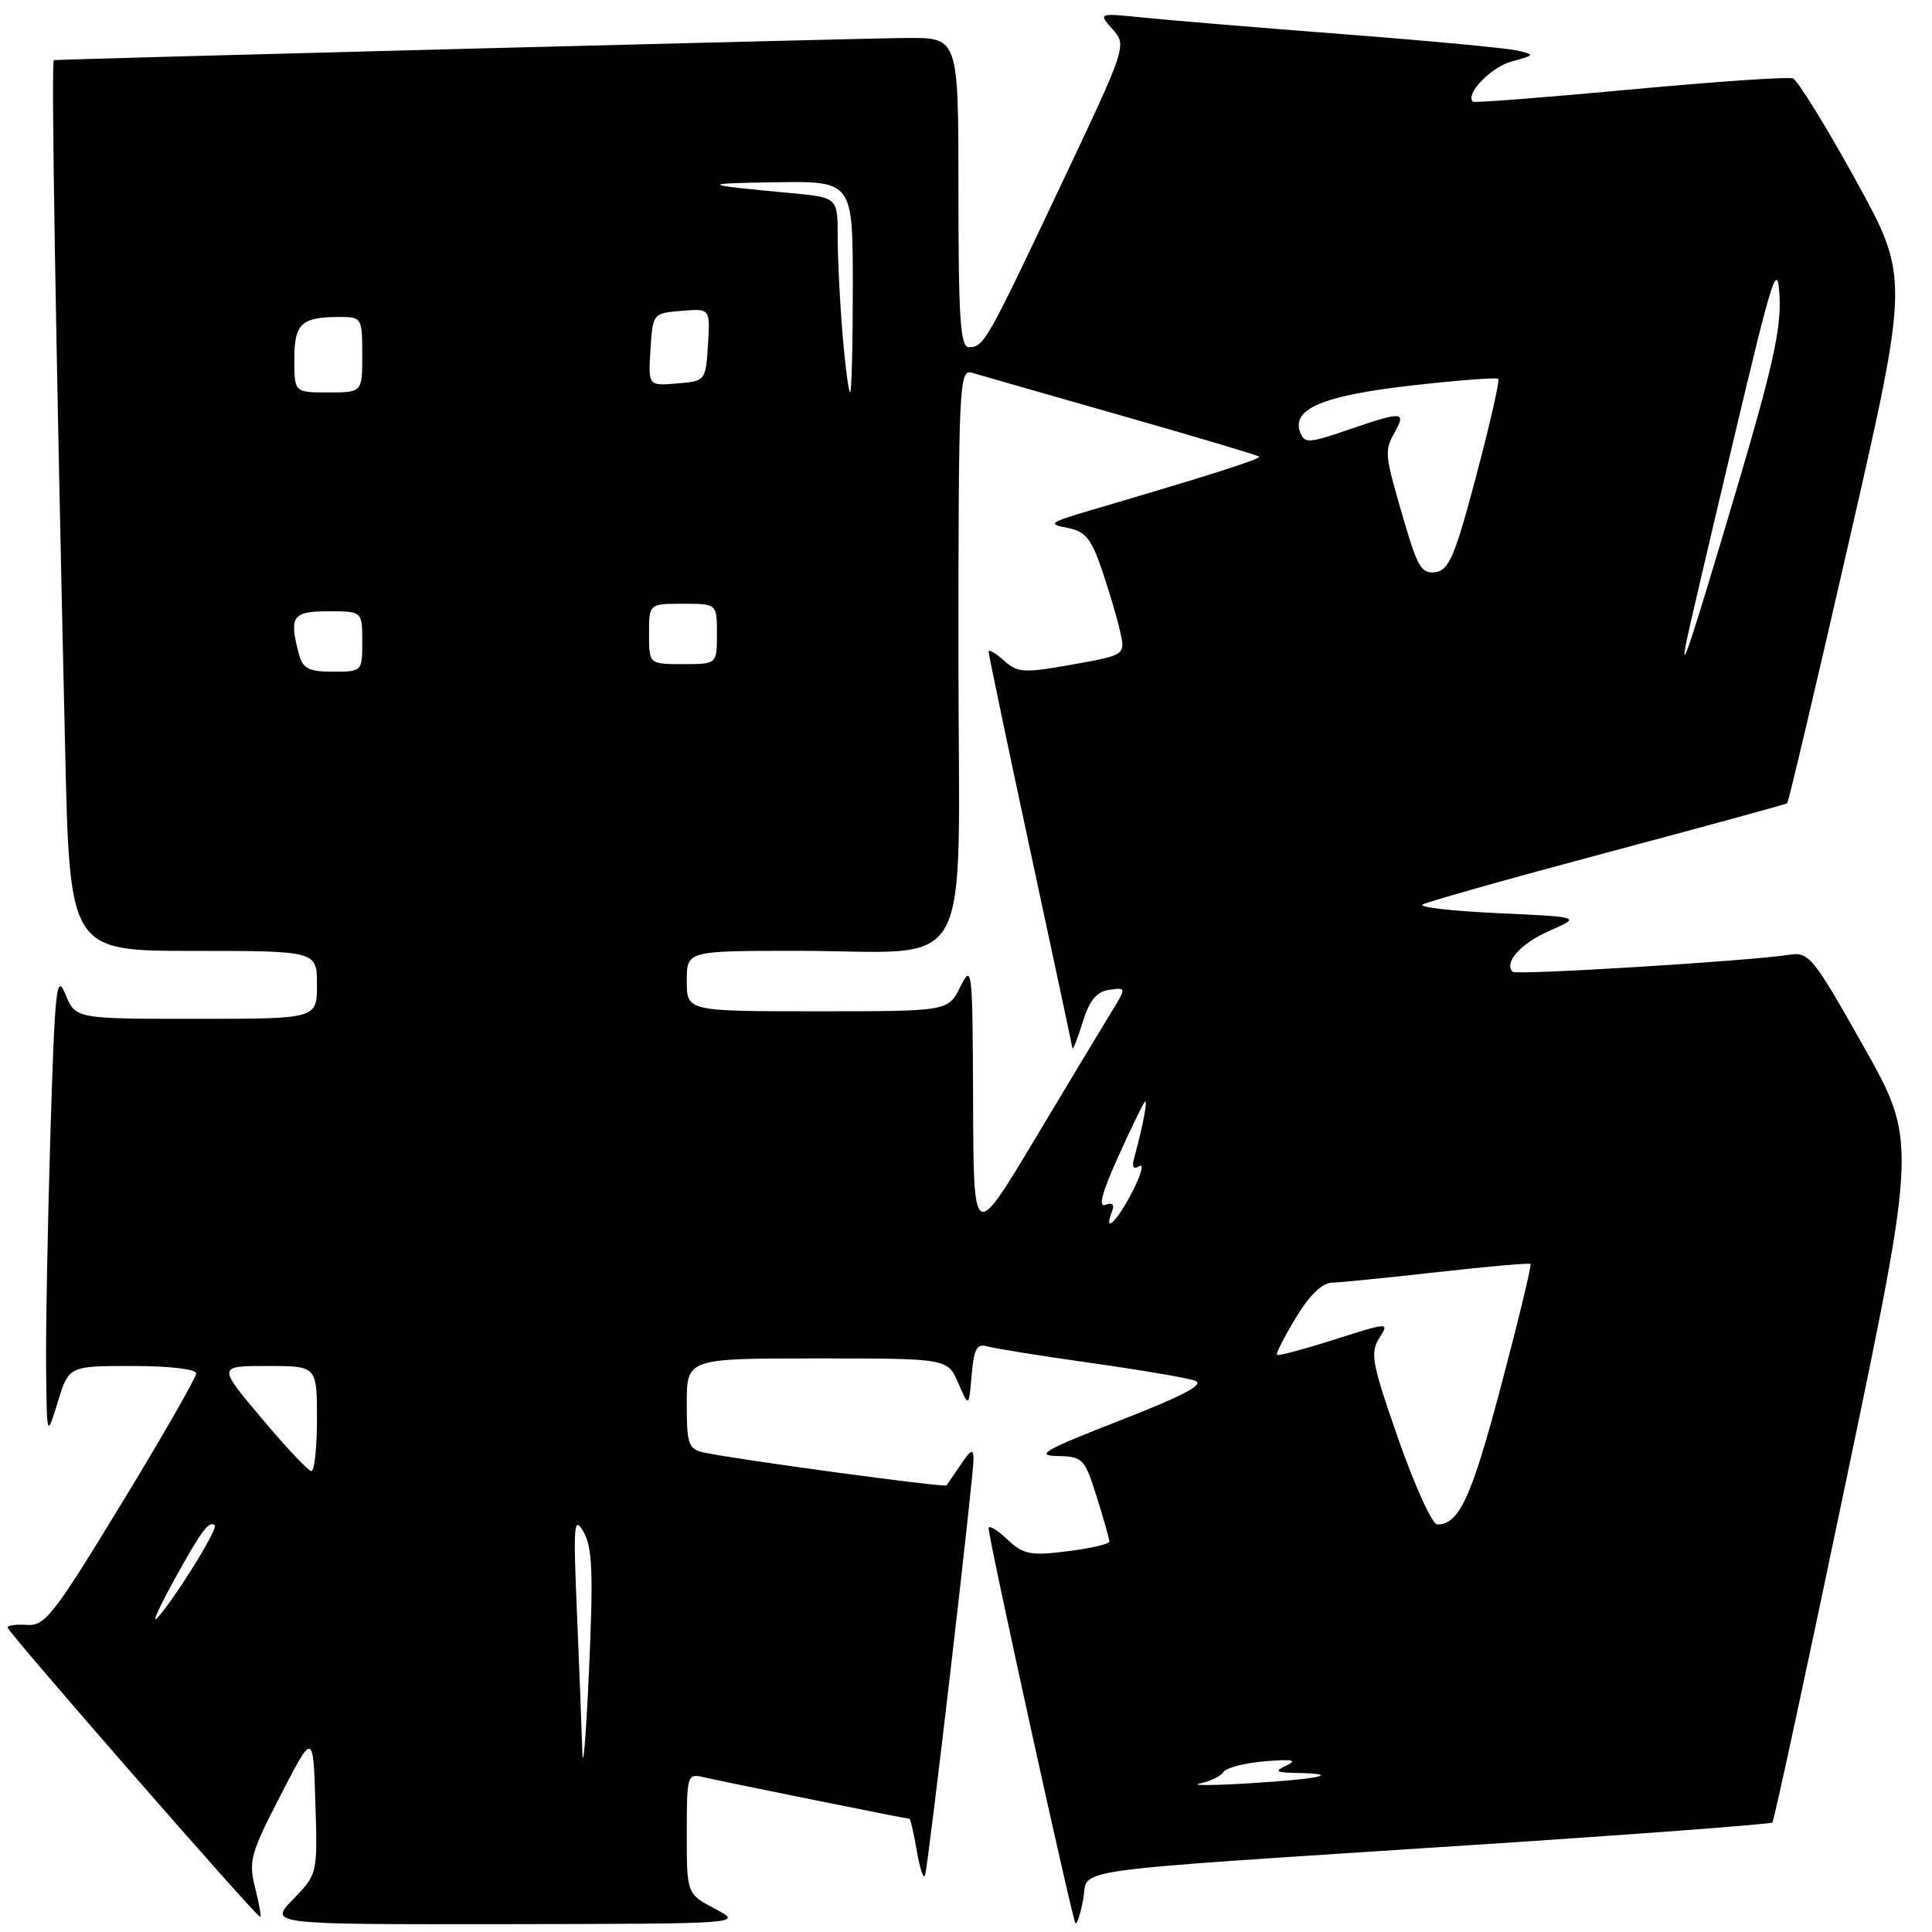 <?xml version="1.0" encoding="UTF-8" standalone="no"?>
<!DOCTYPE svg PUBLIC "-//W3C//DTD SVG 1.1//EN" "http://www.w3.org/Graphics/SVG/1.1/DTD/svg11.dtd" >
<svg xmlns="http://www.w3.org/2000/svg" xmlns:xlink="http://www.w3.org/1999/xlink" version="1.1" viewBox="0 0 256 256">
 <g >
 <path fill="currentColor"
d=" M 94.75 252.93 C 91.00 250.95 91.00 250.95 91.00 242.96 C 91.00 235.18 91.06 234.98 93.25 235.49 C 95.64 236.06 120.11 241.00 120.51 241.00 C 120.64 241.00 121.08 242.91 121.48 245.25 C 121.88 247.59 122.37 249.05 122.57 248.50 C 123.00 247.29 129.00 195.80 129.00 193.31 C 129.00 191.92 128.65 192.07 127.33 194.03 C 126.41 195.39 125.56 196.64 125.43 196.82 C 125.19 197.14 97.43 193.38 93.25 192.46 C 91.22 192.01 91.00 191.37 91.00 185.98 C 91.00 180.00 91.00 180.00 108.28 180.00 C 125.56 180.00 125.56 180.00 126.97 183.25 C 128.38 186.50 128.38 186.50 128.75 182.20 C 129.05 178.73 129.44 178.00 130.81 178.40 C 131.74 178.67 137.90 179.66 144.50 180.59 C 151.10 181.52 157.33 182.58 158.35 182.95 C 159.67 183.43 156.83 184.93 148.35 188.24 C 138.47 192.09 137.09 192.87 140.07 192.93 C 143.48 193.00 143.71 193.22 145.32 198.34 C 146.24 201.27 147.00 203.94 147.00 204.27 C 147.00 204.59 144.50 205.17 141.44 205.55 C 136.50 206.17 135.62 205.99 133.44 203.95 C 132.10 202.68 131.00 202.04 131.00 202.52 C 131.00 203.95 142.10 254.43 142.50 254.83 C 142.70 255.04 143.17 253.61 143.53 251.67 C 144.33 247.44 139.51 248.11 195.47 244.45 C 216.90 243.05 234.62 241.71 234.85 241.49 C 235.07 241.26 239.48 220.86 244.63 196.15 C 254.01 151.23 254.01 151.23 246.93 138.65 C 240.31 126.89 239.68 126.11 237.18 126.50 C 231.99 127.33 200.91 129.24 200.44 128.77 C 199.22 127.55 201.52 124.99 205.33 123.33 C 209.50 121.50 209.50 121.50 198.50 121.00 C 192.45 120.72 187.95 120.21 188.50 119.86 C 189.05 119.51 200.07 116.40 213.00 112.95 C 225.93 109.50 236.64 106.57 236.81 106.44 C 236.98 106.31 240.70 90.58 245.06 71.49 C 253.00 36.76 253.00 36.76 245.85 23.79 C 241.92 16.66 238.19 10.63 237.57 10.39 C 236.95 10.15 227.23 10.82 215.97 11.87 C 204.71 12.92 195.35 13.64 195.17 13.48 C 194.10 12.49 197.54 8.91 200.27 8.16 C 203.42 7.29 203.44 7.25 201.00 6.69 C 199.62 6.37 189.28 5.40 178.00 4.53 C 166.72 3.66 154.80 2.67 151.50 2.33 C 145.50 1.72 145.50 1.72 147.42 3.87 C 149.33 6.02 149.30 6.10 140.47 24.76 C 130.71 45.39 130.36 46.00 128.38 46.00 C 127.25 46.00 127.00 42.25 127.00 25.50 C 127.00 5.00 127.00 5.00 120.25 5.03 C 115.08 5.05 8.86 7.81 7.13 7.97 C 6.77 8.00 7.36 44.07 8.63 99.25 C 9.24 126.00 9.24 126.00 25.62 126.00 C 42.00 126.00 42.00 126.00 42.00 130.50 C 42.00 135.00 42.00 135.00 26.00 135.00 C 10.01 135.00 10.01 135.00 8.67 131.75 C 7.48 128.85 7.27 130.84 6.67 150.50 C 6.31 162.60 6.05 176.55 6.11 181.50 C 6.21 190.50 6.21 190.50 7.66 185.75 C 9.12 181.00 9.12 181.00 17.56 181.00 C 22.41 181.00 26.00 181.42 26.00 181.98 C 26.00 182.52 21.55 190.28 16.10 199.23 C 7.17 213.91 5.95 215.48 3.60 215.31 C 2.17 215.21 1.00 215.36 1.00 215.65 C 1.00 216.23 33.96 254.00 34.47 254.00 C 34.64 254.00 34.35 252.27 33.81 250.15 C 32.91 246.62 33.20 245.59 37.17 237.90 C 41.50 229.50 41.50 229.50 41.79 238.91 C 42.08 248.32 42.08 248.32 38.84 251.66 C 35.61 255.00 35.61 255.00 67.05 254.96 C 98.50 254.91 98.50 254.91 94.75 252.93 Z  M 77.16 232.00 C 77.07 228.97 76.74 220.65 76.44 213.50 C 75.95 201.88 76.05 200.77 77.33 203.00 C 78.50 205.04 78.63 208.45 78.04 221.50 C 77.64 230.30 77.24 235.03 77.16 232.00 Z  M 159.00 236.32 C 160.38 236.03 161.78 235.34 162.13 234.79 C 162.47 234.24 164.95 233.60 167.63 233.38 C 171.20 233.08 171.96 233.23 170.50 233.92 C 168.80 234.72 169.01 234.87 171.92 234.93 C 177.98 235.05 174.74 235.74 165.50 236.30 C 160.55 236.60 157.62 236.60 159.00 236.32 Z  M 23.00 209.50 C 26.66 202.85 27.73 201.40 28.46 202.12 C 28.93 202.60 22.73 212.52 20.72 214.50 C 20.16 215.05 21.18 212.80 23.00 209.50 Z  M 185.31 190.75 C 181.81 180.75 181.52 179.26 182.74 177.34 C 184.11 175.18 184.11 175.18 176.81 177.50 C 172.79 178.78 169.37 179.69 169.20 179.53 C 169.04 179.37 170.16 177.16 171.70 174.62 C 173.49 171.64 175.20 169.98 176.49 169.96 C 177.60 169.93 183.90 169.30 190.50 168.56 C 197.10 167.81 202.64 167.33 202.80 167.48 C 202.97 167.64 201.21 174.91 198.90 183.63 C 194.97 198.47 193.35 202.00 190.44 202.00 C 189.79 202.00 187.48 196.94 185.31 190.75 Z  M 34.67 187.93 C 28.83 181.00 28.83 181.00 35.42 181.00 C 42.00 181.00 42.00 181.00 42.00 188.00 C 42.00 191.85 41.66 194.97 41.25 194.93 C 40.84 194.90 37.87 191.75 34.67 187.93 Z  M 128.94 146.00 C 128.87 128.26 128.81 127.63 127.25 130.75 C 125.64 134.00 125.64 134.00 108.32 134.00 C 91.00 134.00 91.00 134.00 91.00 130.00 C 91.00 126.00 91.00 126.00 105.25 125.99 C 129.62 125.97 127.00 130.70 127.00 86.80 C 127.00 51.14 127.11 48.90 128.75 49.38 C 129.71 49.67 138.60 52.21 148.50 55.04 C 158.40 57.86 166.65 60.32 166.83 60.50 C 167.13 60.80 160.62 62.88 144.50 67.62 C 139.06 69.22 138.77 69.44 141.41 69.94 C 143.84 70.41 144.59 71.33 146.04 75.60 C 146.99 78.40 148.08 82.07 148.44 83.74 C 149.11 86.80 149.11 86.80 142.06 88.06 C 135.61 89.21 134.84 89.16 133.00 87.50 C 131.90 86.51 131.00 85.99 131.00 86.35 C 131.00 86.72 133.47 98.55 136.50 112.63 C 139.53 126.72 142.05 138.53 142.10 138.88 C 142.16 139.22 142.76 137.70 143.44 135.50 C 144.35 132.55 145.28 131.41 146.97 131.16 C 149.27 130.83 149.27 130.83 147.23 134.16 C 146.10 136.00 141.54 143.57 137.09 151.00 C 129.00 164.50 129.00 164.50 128.94 146.00 Z  M 147.34 160.55 C 147.71 159.59 147.42 159.29 146.47 159.65 C 145.49 160.02 146.03 158.00 148.13 153.35 C 149.83 149.58 151.43 146.28 151.69 146.00 C 152.14 145.53 151.44 149.21 150.30 153.38 C 149.95 154.64 150.17 155.01 150.97 154.52 C 151.62 154.12 151.21 155.64 150.05 157.90 C 148.07 161.78 146.15 163.66 147.34 160.55 Z  M 39.63 86.75 C 38.27 81.67 38.72 81.00 43.50 81.00 C 48.00 81.00 48.00 81.00 48.00 85.00 C 48.00 88.98 47.98 89.00 44.12 89.00 C 40.93 89.00 40.12 88.59 39.63 86.75 Z  M 86.00 84.00 C 86.00 80.00 86.00 80.00 90.50 80.00 C 95.00 80.00 95.00 80.00 95.00 84.00 C 95.00 88.00 95.00 88.00 90.50 88.00 C 86.00 88.00 86.00 88.00 86.00 84.00 Z  M 223.46 85.00 C 223.73 83.62 226.55 71.56 229.73 58.19 C 234.92 36.31 235.53 34.42 235.80 39.28 C 236.03 43.56 234.82 48.96 230.03 65.09 C 224.06 85.20 222.51 89.92 223.46 85.00 Z  M 186.13 69.31 C 183.43 60.10 183.40 59.82 184.83 57.25 C 186.35 54.50 185.83 54.48 178.61 56.96 C 173.43 58.74 172.85 58.77 172.29 57.31 C 171.09 54.19 175.23 52.43 186.96 51.09 C 193.11 50.39 198.32 49.99 198.53 50.20 C 198.74 50.41 197.43 56.19 195.61 63.04 C 192.81 73.64 192.00 75.55 190.22 75.81 C 188.42 76.08 187.84 75.16 186.13 69.31 Z  M 39.00 47.61 C 39.00 42.85 39.92 42.00 45.08 42.00 C 47.92 42.00 48.00 42.14 48.00 47.00 C 48.00 52.00 48.00 52.00 43.50 52.00 C 39.00 52.00 39.00 52.00 39.00 47.61 Z  M 111.65 44.35 C 111.29 40.14 111.00 34.33 111.00 31.43 C 111.00 26.16 111.00 26.16 104.75 25.58 C 92.80 24.47 92.56 24.30 102.75 24.15 C 113.00 24.00 113.00 24.00 113.00 38.00 C 113.00 45.70 112.84 52.00 112.65 52.00 C 112.45 52.00 112.00 48.56 111.65 44.35 Z  M 86.19 46.31 C 86.50 41.52 86.52 41.50 90.31 41.19 C 94.11 40.87 94.11 40.87 93.81 45.69 C 93.50 50.48 93.48 50.50 89.69 50.81 C 85.89 51.13 85.89 51.13 86.19 46.31 Z "/>
</g>
</svg>